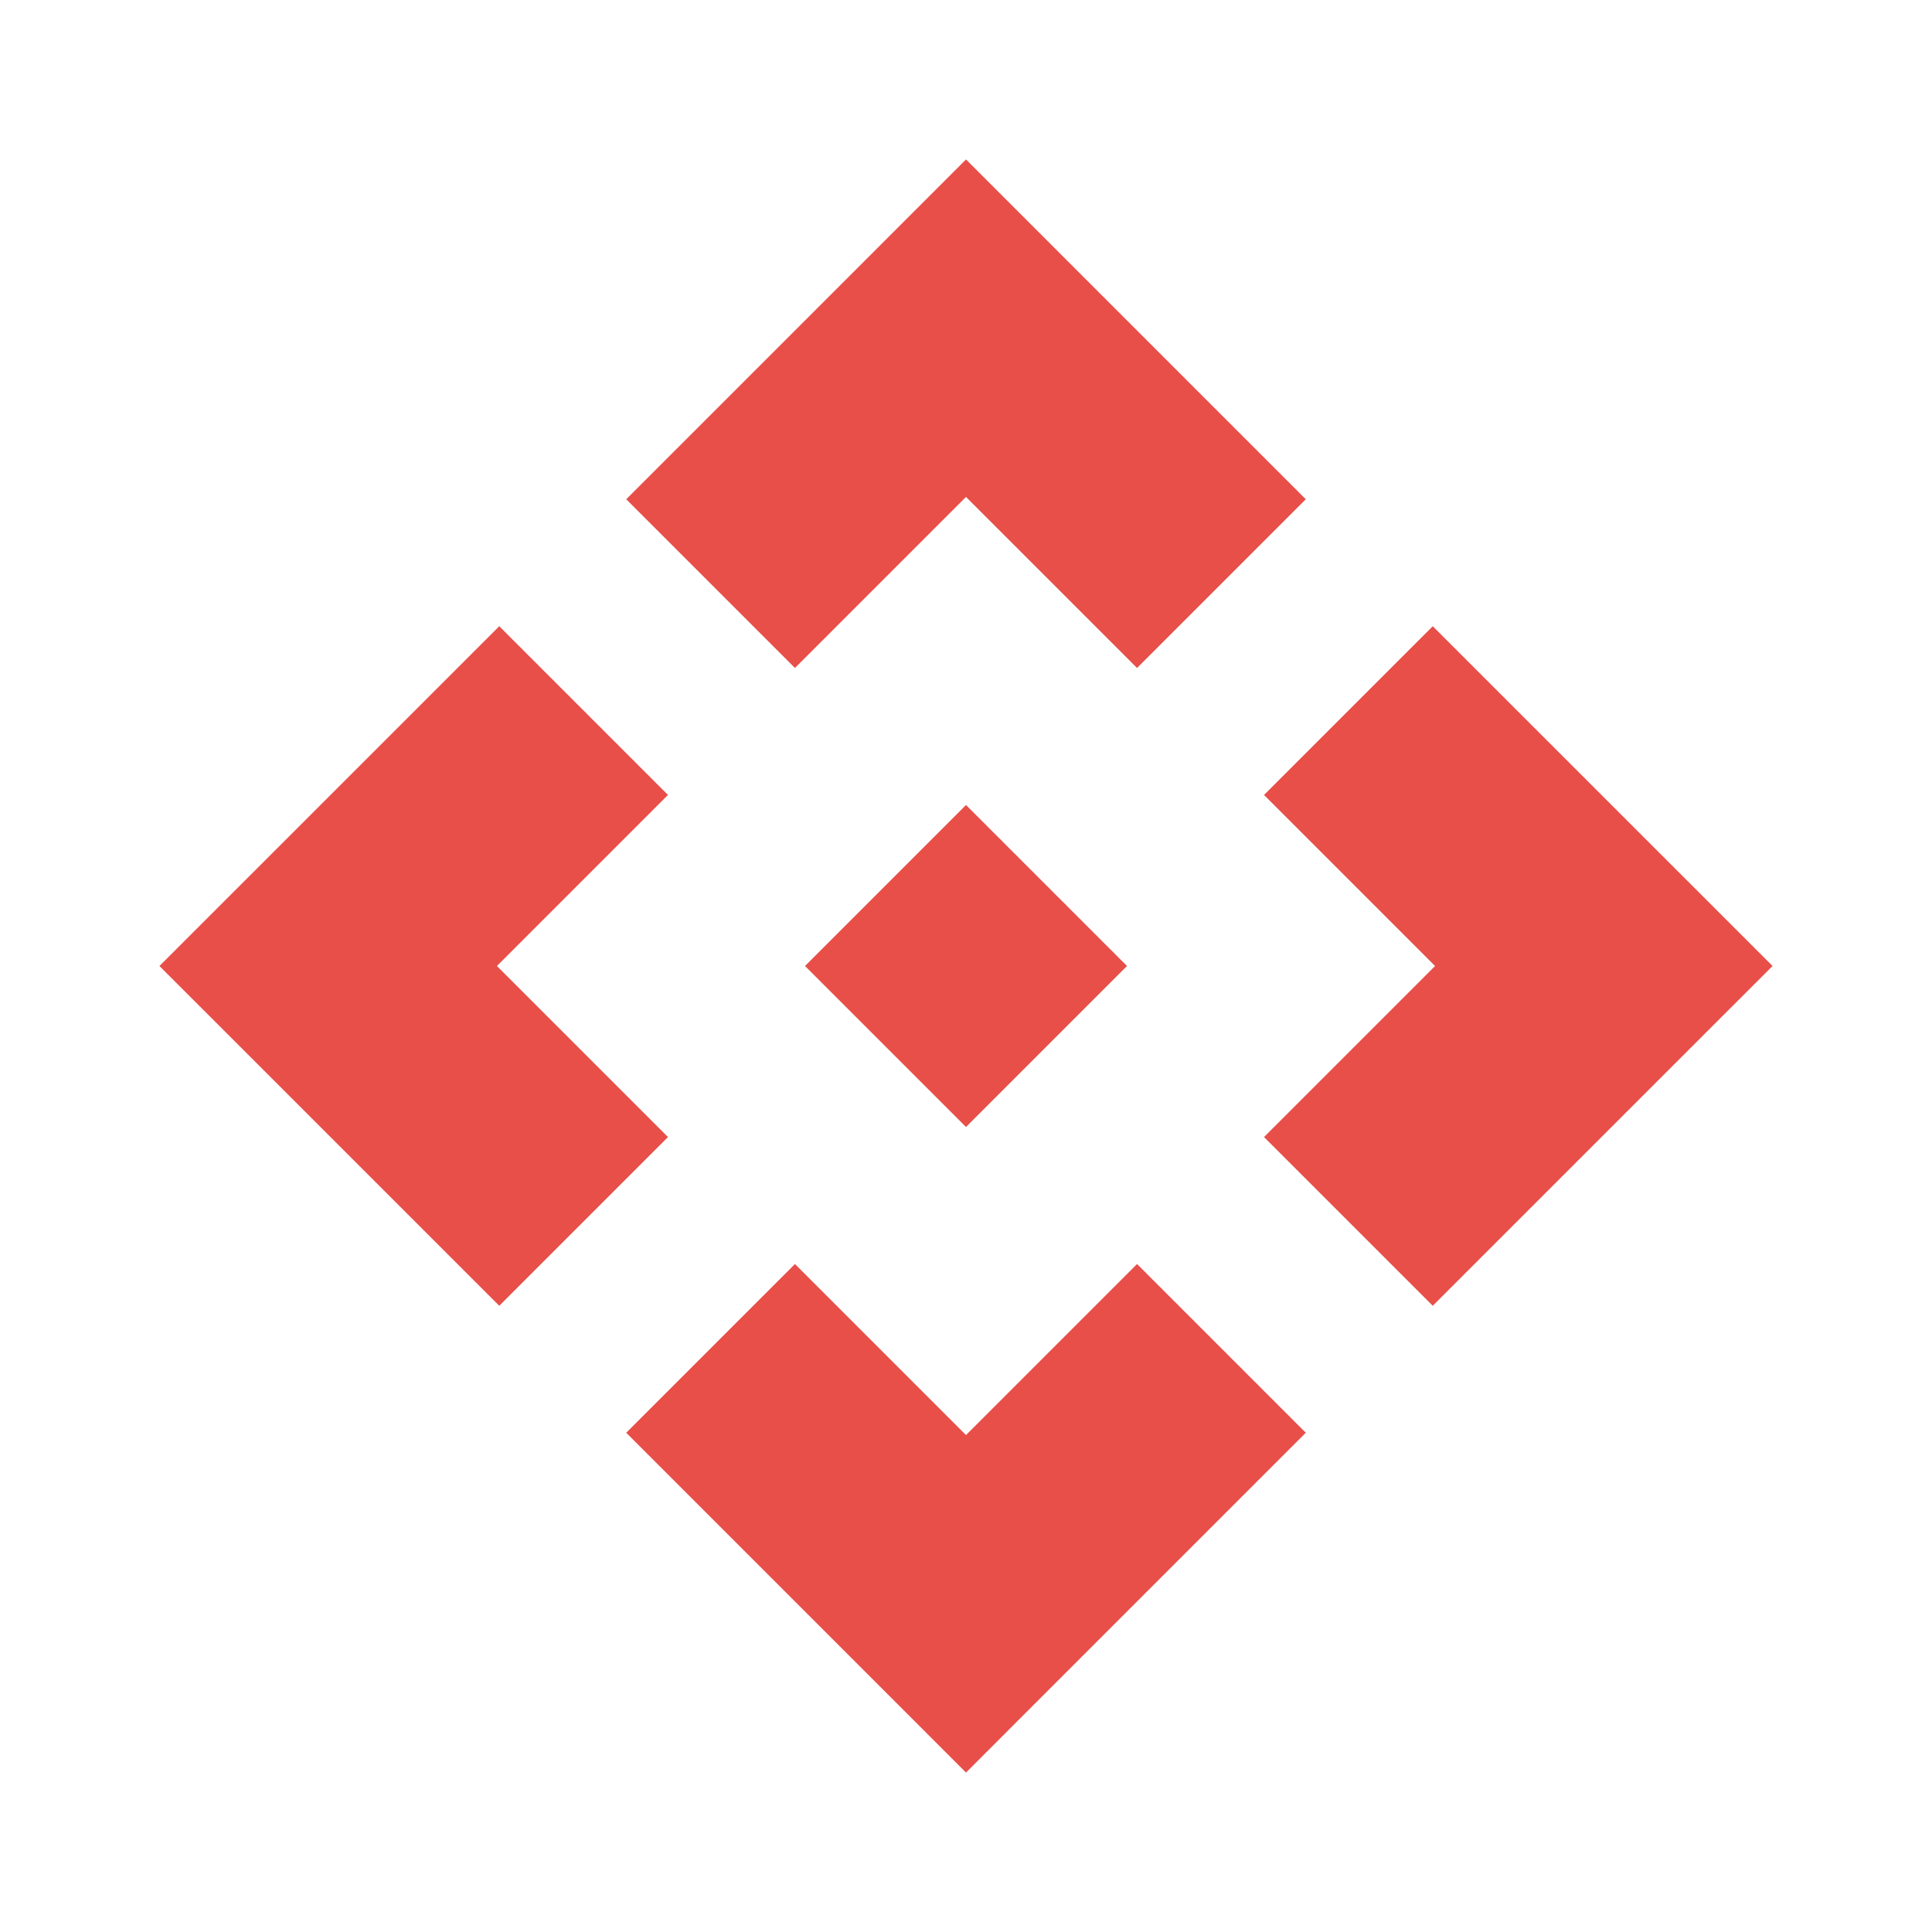 <svg xmlns="http://www.w3.org/2000/svg" height="24px" viewBox="0 -960 960 960" width="24px" fill="#e84f49"><path d="m480-400-80-80 80-80 80 80-80 80Zm-85-228.08-83.84-83.84L480-880.77l168.84 168.85L565-628.08l-85-85-85 85ZM248.08-311.16 79.23-480l168.85-168.84L331.92-565l-85 85 85 85-83.84 83.84Zm463.84 0L628.08-395l85-85-85-85 83.84-83.84L880.77-480 711.92-311.16ZM480-79.23 311.16-248.08 395-331.92l85 85 85-85 83.84 83.84L480-79.23Z"/></svg>